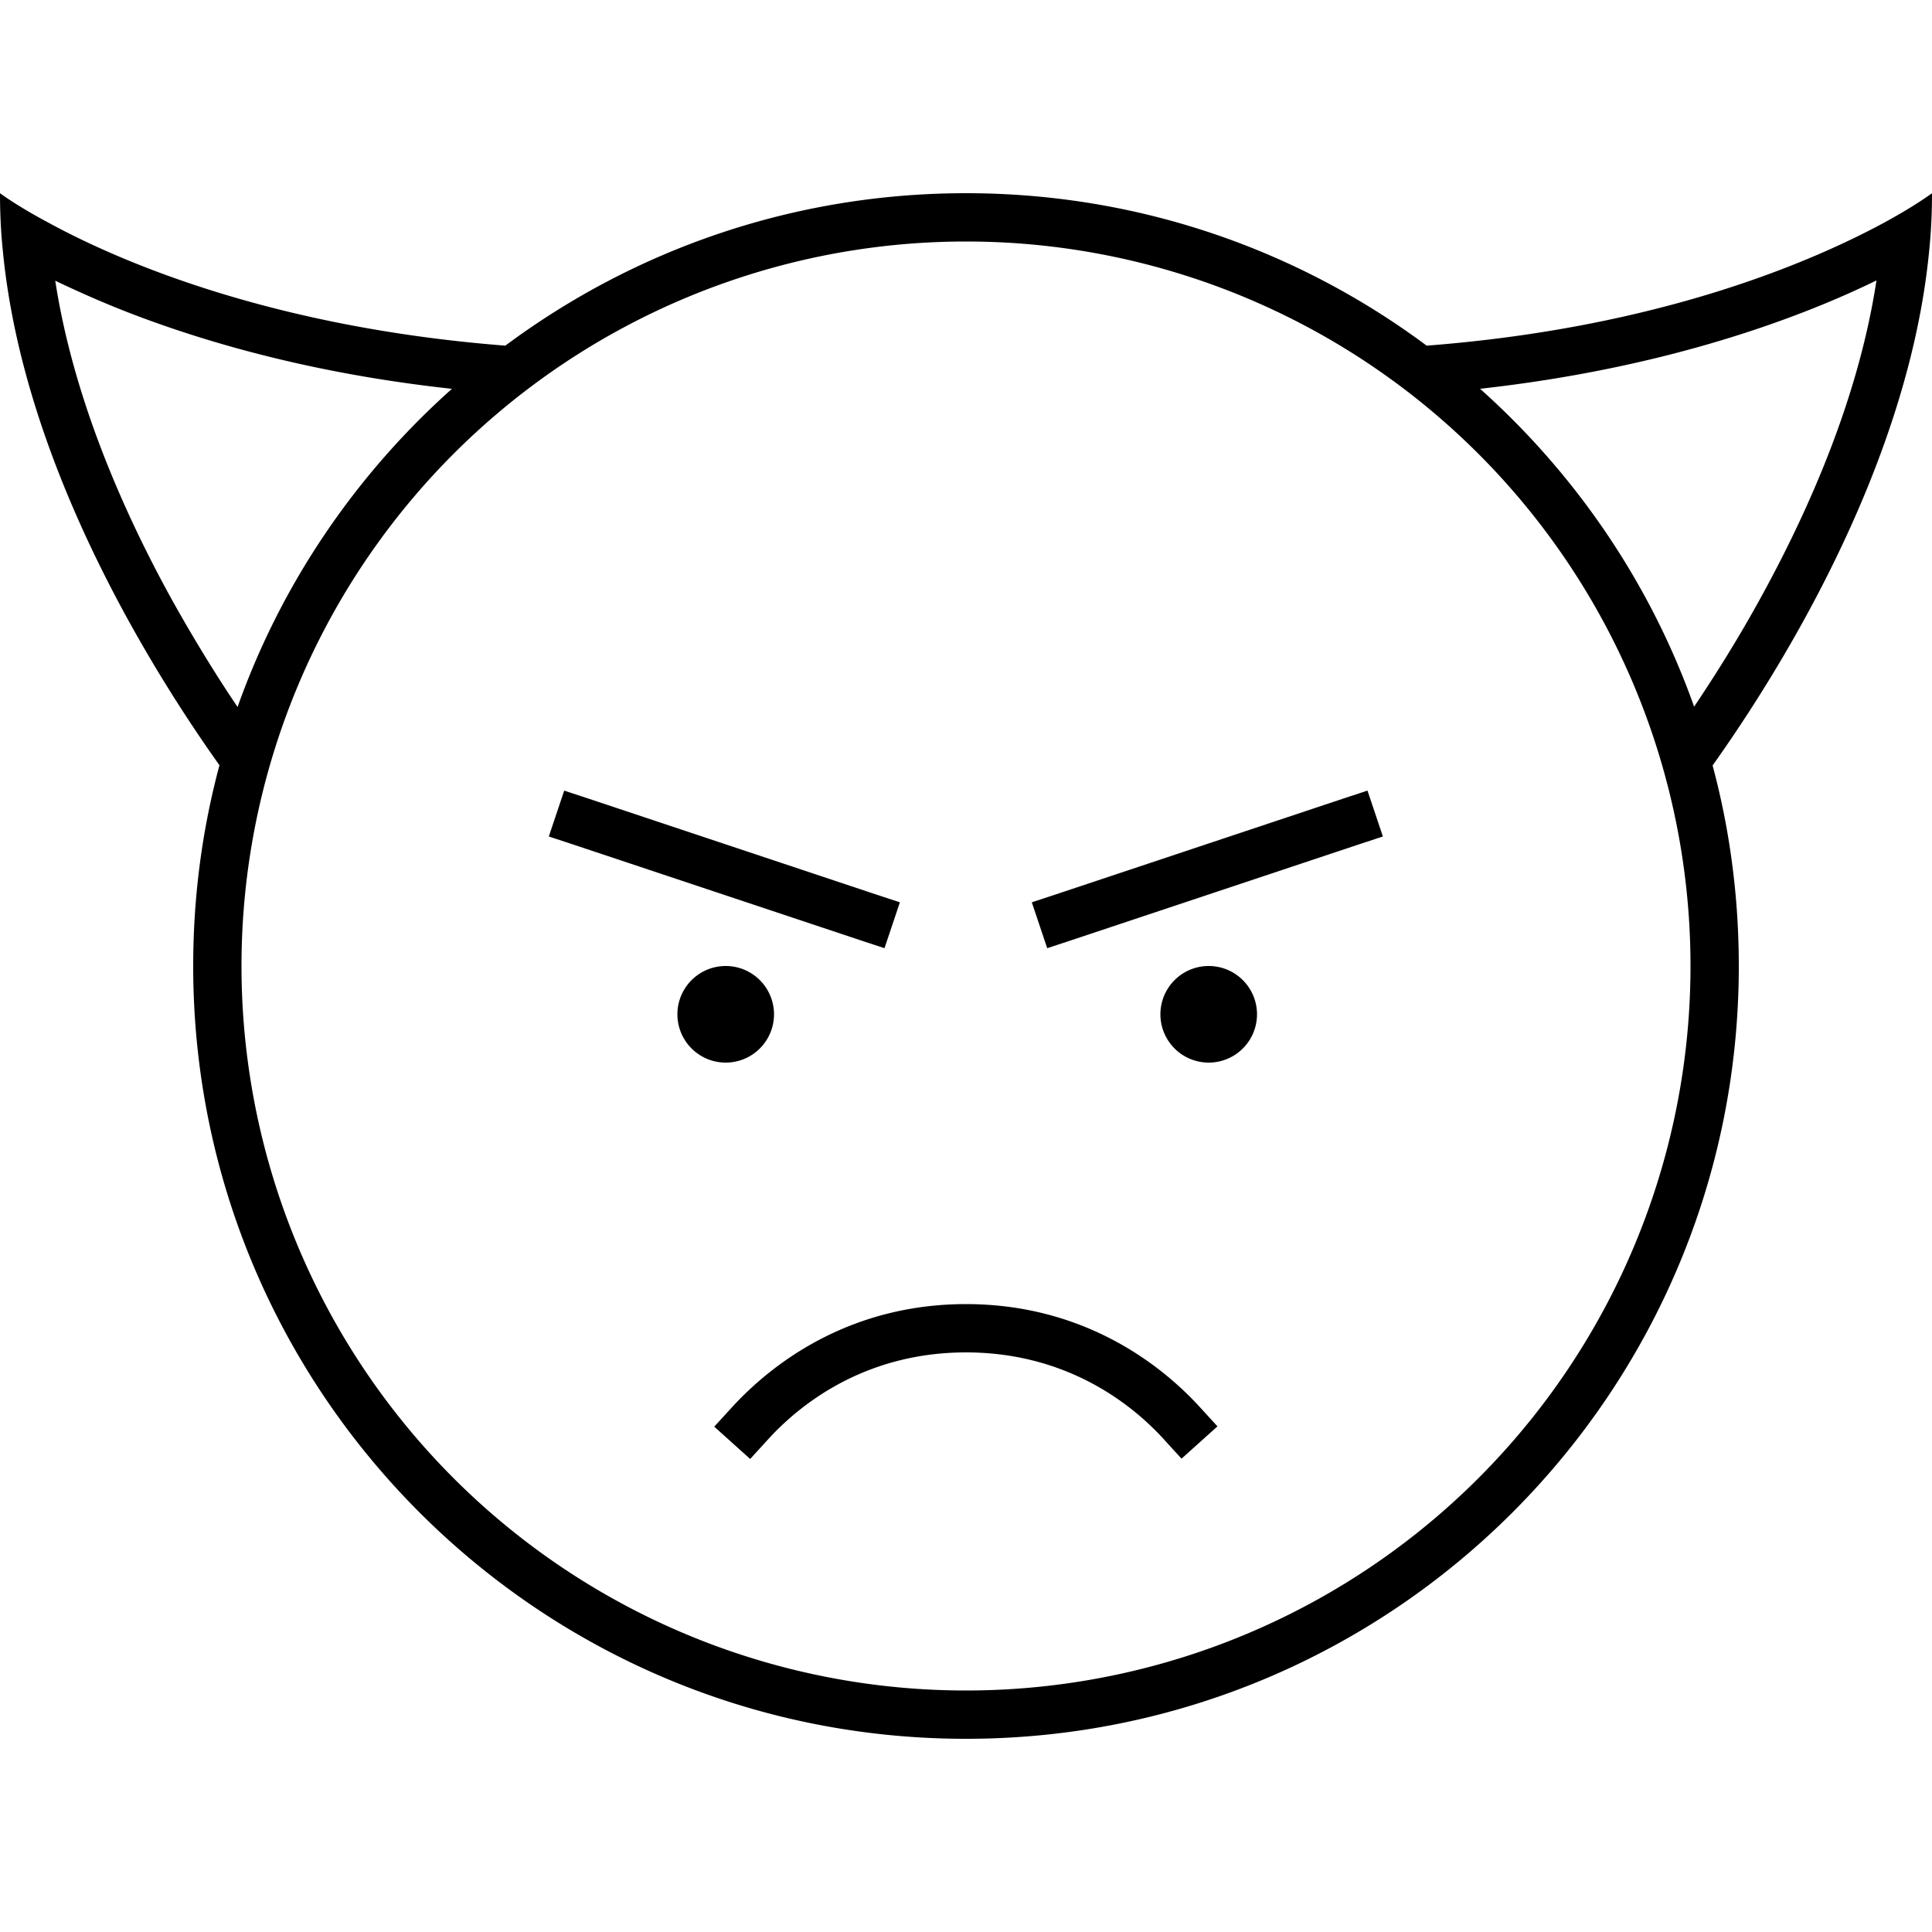 <svg xmlns="http://www.w3.org/2000/svg" width="24" height="24" viewBox="0 0 640 512">
    <path d="M567.3 189.5C573 210.7 576 233 576 256c0 141.4-114.6 256-256 256S64 397.4 64 256c0-23 3-45.3 8.7-66.5C50.3 158 8 90.4 1 19.7C.3 13.1 0 6.6 0 0C0 0 5.4 4.1 16.3 9.9C40.2 22.9 90.6 44.5 167.4 50.5C210 18.8 262.8 0 320 0s110 18.8 152.6 50.5c76.8-5.9 127.1-27.6 151.1-40.5C634.6 4.1 640 0 640 0c0 6.6-.3 13.1-1 19.7c-7 70.7-49.3 138.4-71.7 169.9zm-77-124.7c31.7 28.3 56.4 64.4 70.9 105.3c6.5-9.7 14-21.5 21.4-34.9c16.9-30.5 33.2-68 39-106.3c-7.8 3.8-17.1 7.9-28.1 12c-25.7 9.6-60.1 19.1-103.3 23.9zm-340.6 0C106.5 60.1 72.1 50.6 46.4 41c-11-4.1-20.3-8.3-28.1-12c5.9 38.3 22.1 75.8 39 106.3c7.5 13.4 14.9 25.3 21.4 34.9c14.5-40.9 39.2-77 70.9-105.3zM560 256A240 240 0 1 0 80 256a240 240 0 1 0 480 0zM386.1 413.4C373.3 399.1 351.3 384 320 384s-53.3 15.1-66.1 29.4l-5.4 5.9-11.9-10.7 5.4-5.9C257.1 386 283.1 368 320 368s62.9 18 77.9 34.6l5.4 5.9-11.9 10.7-5.4-5.9zM224.4 272a16 16 0 1 1 32 0 16 16 0 1 1 -32 0zm176-16a16 16 0 1 1 0 32 16 16 0 1 1 0-32zM186.9 197.9l7.6 2.5 96 32 7.6 2.5-5.1 15.2-7.6-2.5-96-32-7.6-2.5 5.1-15.2zm271.2 15.2l-7.6 2.5-96 32-7.6 2.5-5.1-15.2 7.6-2.5 96-32 7.6-2.5 5.1 15.2z"/>
</svg>